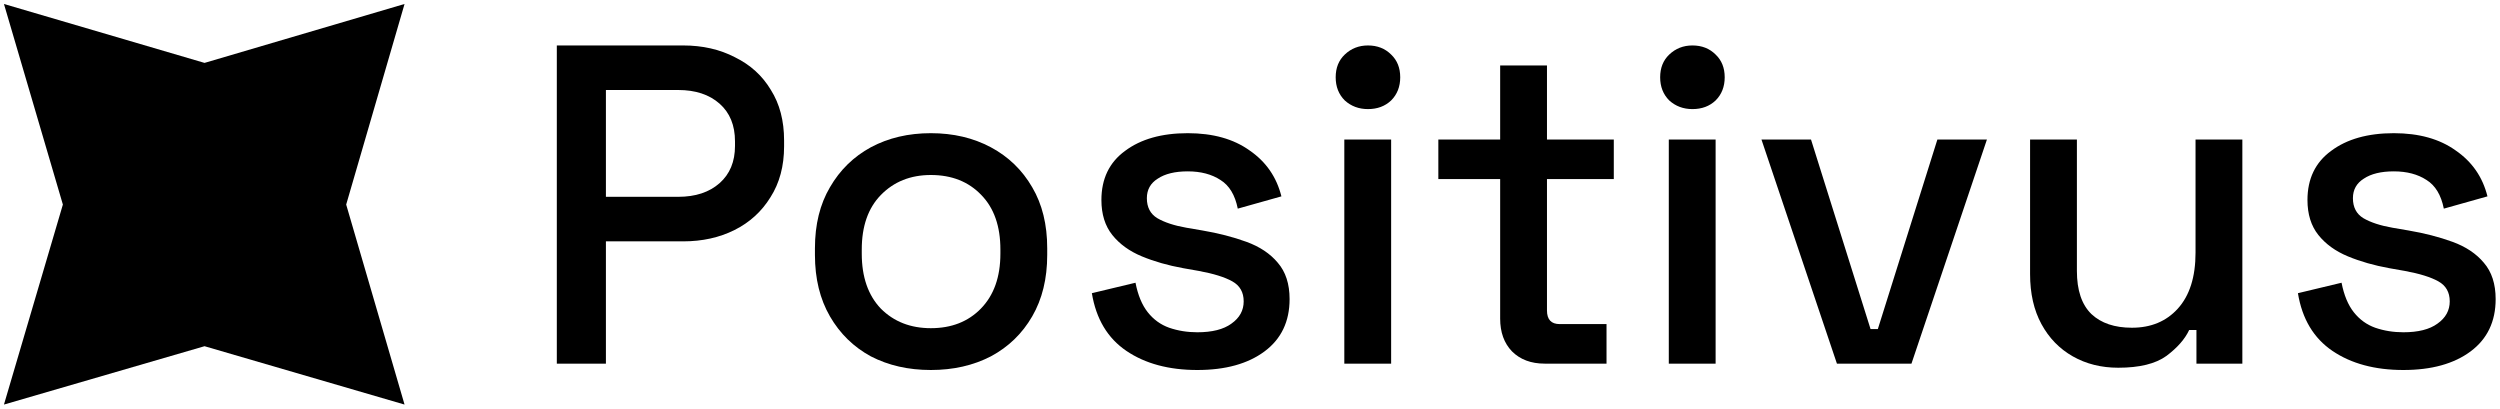 <svg width="220" height="36" viewBox="0 0 220 36" fill="none" xmlns="http://www.w3.org/2000/svg">
<path d="M49 32V4H60.12C61.827 4 63.347 4.347 64.68 5.04C66.04 5.707 67.093 6.667 67.84 7.92C68.613 9.147 69 10.627 69 12.36V12.88C69 14.613 68.6 16.107 67.8 17.36C67.027 18.613 65.973 19.573 64.64 20.24C63.307 20.907 61.8 21.24 60.12 21.24H53.32V32H49ZM53.32 17.32H59.68C61.2 17.32 62.413 16.92 63.32 16.12C64.227 15.32 64.68 14.227 64.68 12.84V12.44C64.68 11.027 64.227 9.92 63.32 9.12C62.413 8.32 61.2 7.92 59.68 7.92H53.32V17.32Z" fill="black"/>
<path d="M81.915 32.56C79.941 32.56 78.181 32.16 76.635 31.36C75.115 30.533 73.915 29.36 73.035 27.84C72.155 26.32 71.715 24.52 71.715 22.44V21.84C71.715 19.76 72.155 17.973 73.035 16.48C73.915 14.96 75.115 13.787 76.635 12.96C78.181 12.133 79.941 11.72 81.915 11.72C83.888 11.72 85.648 12.133 87.195 12.96C88.741 13.787 89.955 14.96 90.835 16.48C91.715 17.973 92.155 19.76 92.155 21.84V22.44C92.155 24.52 91.715 26.32 90.835 27.84C89.955 29.36 88.741 30.533 87.195 31.36C85.648 32.16 83.888 32.56 81.915 32.56ZM81.915 28.88C83.728 28.88 85.195 28.307 86.315 27.16C87.461 25.987 88.035 24.373 88.035 22.32V21.96C88.035 19.907 87.475 18.307 86.355 17.16C85.235 15.987 83.755 15.4 81.915 15.4C80.128 15.4 78.661 15.987 77.515 17.16C76.395 18.307 75.835 19.907 75.835 21.96V22.32C75.835 24.373 76.395 25.987 77.515 27.16C78.661 28.307 80.128 28.88 81.915 28.88Z" fill="black"/>
<path d="M105.364 32.56C102.857 32.56 100.777 32 99.124 30.88C97.471 29.76 96.457 28.067 96.084 25.8L99.924 24.88C100.137 25.973 100.497 26.84 101.004 27.48C101.511 28.12 102.137 28.573 102.884 28.84C103.657 29.107 104.484 29.24 105.364 29.24C106.671 29.24 107.671 28.987 108.364 28.48C109.084 27.973 109.444 27.32 109.444 26.52C109.444 25.72 109.111 25.133 108.444 24.76C107.777 24.387 106.791 24.08 105.484 23.84L104.124 23.6C102.791 23.36 101.577 23.013 100.484 22.56C99.391 22.107 98.524 21.48 97.884 20.68C97.244 19.88 96.924 18.853 96.924 17.6C96.924 15.733 97.617 14.293 99.004 13.28C100.391 12.24 102.231 11.72 104.524 11.72C106.737 11.72 108.551 12.227 109.964 13.24C111.404 14.227 112.337 15.573 112.764 17.28L108.924 18.36C108.684 17.16 108.177 16.32 107.404 15.84C106.631 15.333 105.671 15.08 104.524 15.08C103.404 15.08 102.524 15.293 101.884 15.72C101.244 16.12 100.924 16.693 100.924 17.44C100.924 18.24 101.231 18.827 101.844 19.2C102.484 19.573 103.337 19.853 104.404 20.04L105.804 20.28C107.217 20.52 108.511 20.853 109.684 21.28C110.857 21.707 111.777 22.32 112.444 23.12C113.137 23.92 113.484 24.987 113.484 26.32C113.484 28.293 112.751 29.827 111.284 30.92C109.817 32.013 107.844 32.56 105.364 32.56Z" fill="black"/>
<path d="M118.3 32V12.28H122.42V32H118.3ZM120.38 9.6C119.58 9.6 118.9 9.347 118.34 8.84C117.806 8.307 117.54 7.627 117.54 6.8C117.54 5.973 117.806 5.307 118.34 4.8C118.9 4.267 119.58 4 120.38 4C121.206 4 121.886 4.267 122.42 4.8C122.953 5.307 123.22 5.973 123.22 6.8C123.22 7.627 122.953 8.307 122.42 8.84C121.886 9.347 121.206 9.6 120.38 9.6Z" fill="black"/>
<path d="M135.934 32C134.734 32 133.774 31.64 133.054 30.92C132.361 30.2 132.014 29.24 132.014 28.04V15.76H126.574V12.28H132.014V5.76H136.134V12.28H142.014V15.76H136.134V27.32C136.134 28.12 136.507 28.52 137.254 28.52H141.374V32H135.934Z" fill="black"/>
<path d="M146.854 32V12.28H150.974V32H146.854ZM148.934 9.6C148.134 9.6 147.454 9.347 146.894 8.84C146.361 8.307 146.094 7.627 146.094 6.8C146.094 5.973 146.361 5.307 146.894 4.8C147.454 4.267 148.134 4 148.934 4C149.761 4 150.441 4.267 150.974 4.8C151.508 5.307 151.774 5.973 151.774 6.8C151.774 7.627 151.508 8.307 150.974 8.84C150.441 9.347 149.761 9.6 148.934 9.6Z" fill="black"/>
<path d="M161.649 32L155.009 12.28H159.369L164.609 28.96H165.249L170.489 12.28H174.849L168.209 32H161.649Z" fill="black"/>
<path d="M186.407 32.36C184.913 32.36 183.58 32.027 182.407 31.36C181.233 30.693 180.313 29.747 179.647 28.52C178.98 27.293 178.647 25.827 178.647 24.12V12.28H182.767V23.84C182.767 25.547 183.193 26.813 184.047 27.64C184.9 28.44 186.087 28.84 187.607 28.84C189.287 28.84 190.633 28.28 191.647 27.16C192.687 26.013 193.207 24.373 193.207 22.24V12.28H197.327V32H193.287V29.04H192.647C192.273 29.84 191.607 30.6 190.647 31.32C189.687 32.013 188.273 32.36 186.407 32.36Z" fill="black"/>
<path d="M211.497 32.56C208.99 32.56 206.91 32 205.257 30.88C203.604 29.76 202.59 28.067 202.217 25.8L206.057 24.88C206.27 25.973 206.63 26.84 207.137 27.48C207.644 28.12 208.27 28.573 209.017 28.84C209.79 29.107 210.617 29.24 211.497 29.24C212.804 29.24 213.804 28.987 214.497 28.48C215.217 27.973 215.577 27.32 215.577 26.52C215.577 25.72 215.244 25.133 214.577 24.76C213.91 24.387 212.924 24.08 211.617 23.84L210.257 23.6C208.924 23.36 207.71 23.013 206.617 22.56C205.524 22.107 204.657 21.48 204.017 20.68C203.377 19.88 203.057 18.853 203.057 17.6C203.057 15.733 203.75 14.293 205.137 13.28C206.524 12.24 208.364 11.72 210.657 11.72C212.87 11.72 214.684 12.227 216.097 13.24C217.537 14.227 218.47 15.573 218.897 17.28L215.057 18.36C214.817 17.16 214.31 16.32 213.537 15.84C212.764 15.333 211.804 15.08 210.657 15.08C209.537 15.08 208.657 15.293 208.017 15.72C207.377 16.12 207.057 16.693 207.057 17.44C207.057 18.24 207.364 18.827 207.977 19.2C208.617 19.573 209.47 19.853 210.537 20.04L211.937 20.28C213.35 20.52 214.644 20.853 215.817 21.28C216.99 21.707 217.91 22.32 218.577 23.12C219.27 23.92 219.617 24.987 219.617 26.32C219.617 28.293 218.884 29.827 217.417 30.92C215.95 32.013 213.977 32.56 211.497 32.56Z" fill="black"/>
<g clip-path="url(#clip0_493_2890)">
<path d="M17.999 5.535L35.6 0.35L30.464 18.001L35.6 35.602L17.999 30.466L0.348 35.602L5.533 18.001L0.348 0.35L17.999 5.535Z" fill="black"/>
</g>
<defs>
<clipPath id="clip0_493_2890">
<rect width="36" height="36" fill="white"/>
</clipPath>
</defs>
</svg>
